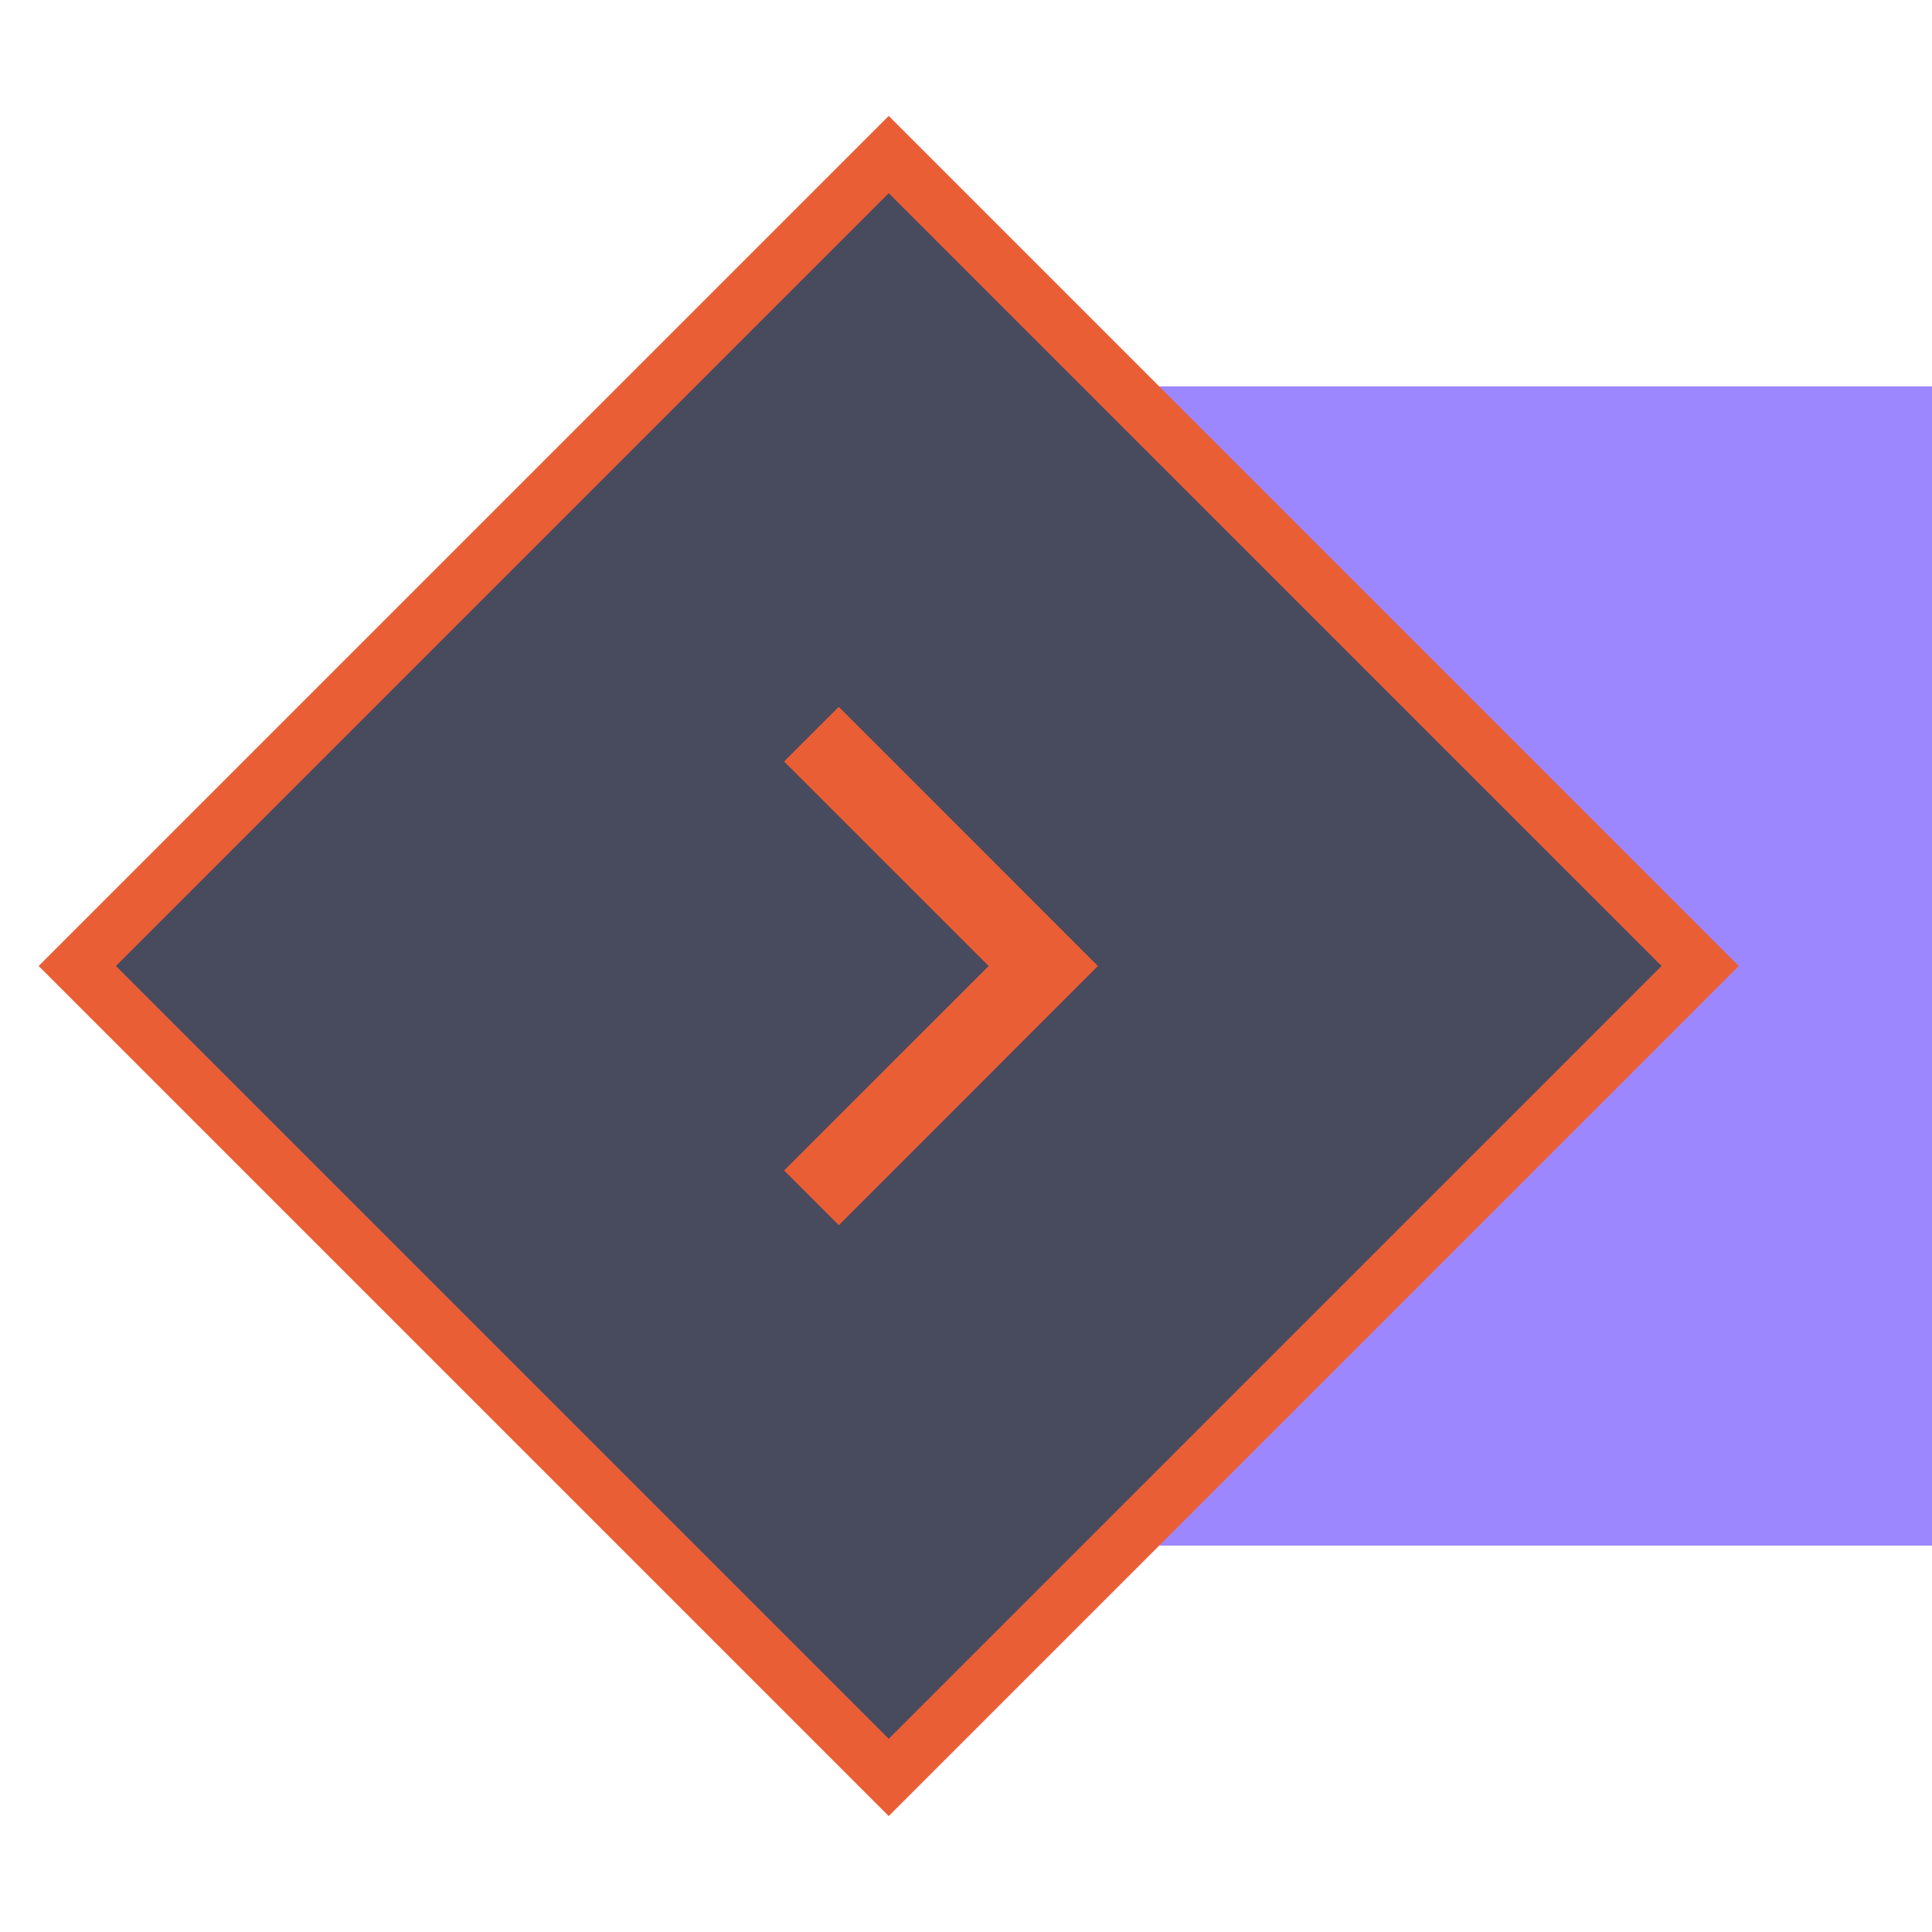 <?xml version="1.0" encoding="UTF-8"?>
<svg width="25px" height="25px" viewBox="0 0 25 25" version="1.1" xmlns="http://www.w3.org/2000/svg" xmlns:xlink="http://www.w3.org/1999/xlink">
    <title>property-expand-l</title>
    <g id="property-expand-l" stroke="none" stroke-width="1" fill="none" fill-rule="evenodd">
        <rect id="connection" fill="#9D87FF" x="13" y="5" width="12" height="15"></rect>
        <polygon id="Path-9" fill="#EA5E36" fill-rule="nonzero" points="11.5 1.5 0.5 12.5 11.5 23.5 22.5 12.5"></polygon>
        <path d="M11.5,2.5 L21.5,12.5 L11.5,22.5 L1.5,12.5 L11.5,2.5 Z M10.854,9.146 L10.146,9.854 L12.793,12.5 L10.146,15.146 L10.854,15.854 L14.207,12.5 L10.854,9.146 Z" id="Combined-Shape" fill="#484A5E" fill-rule="nonzero"></path>
    </g>
</svg>